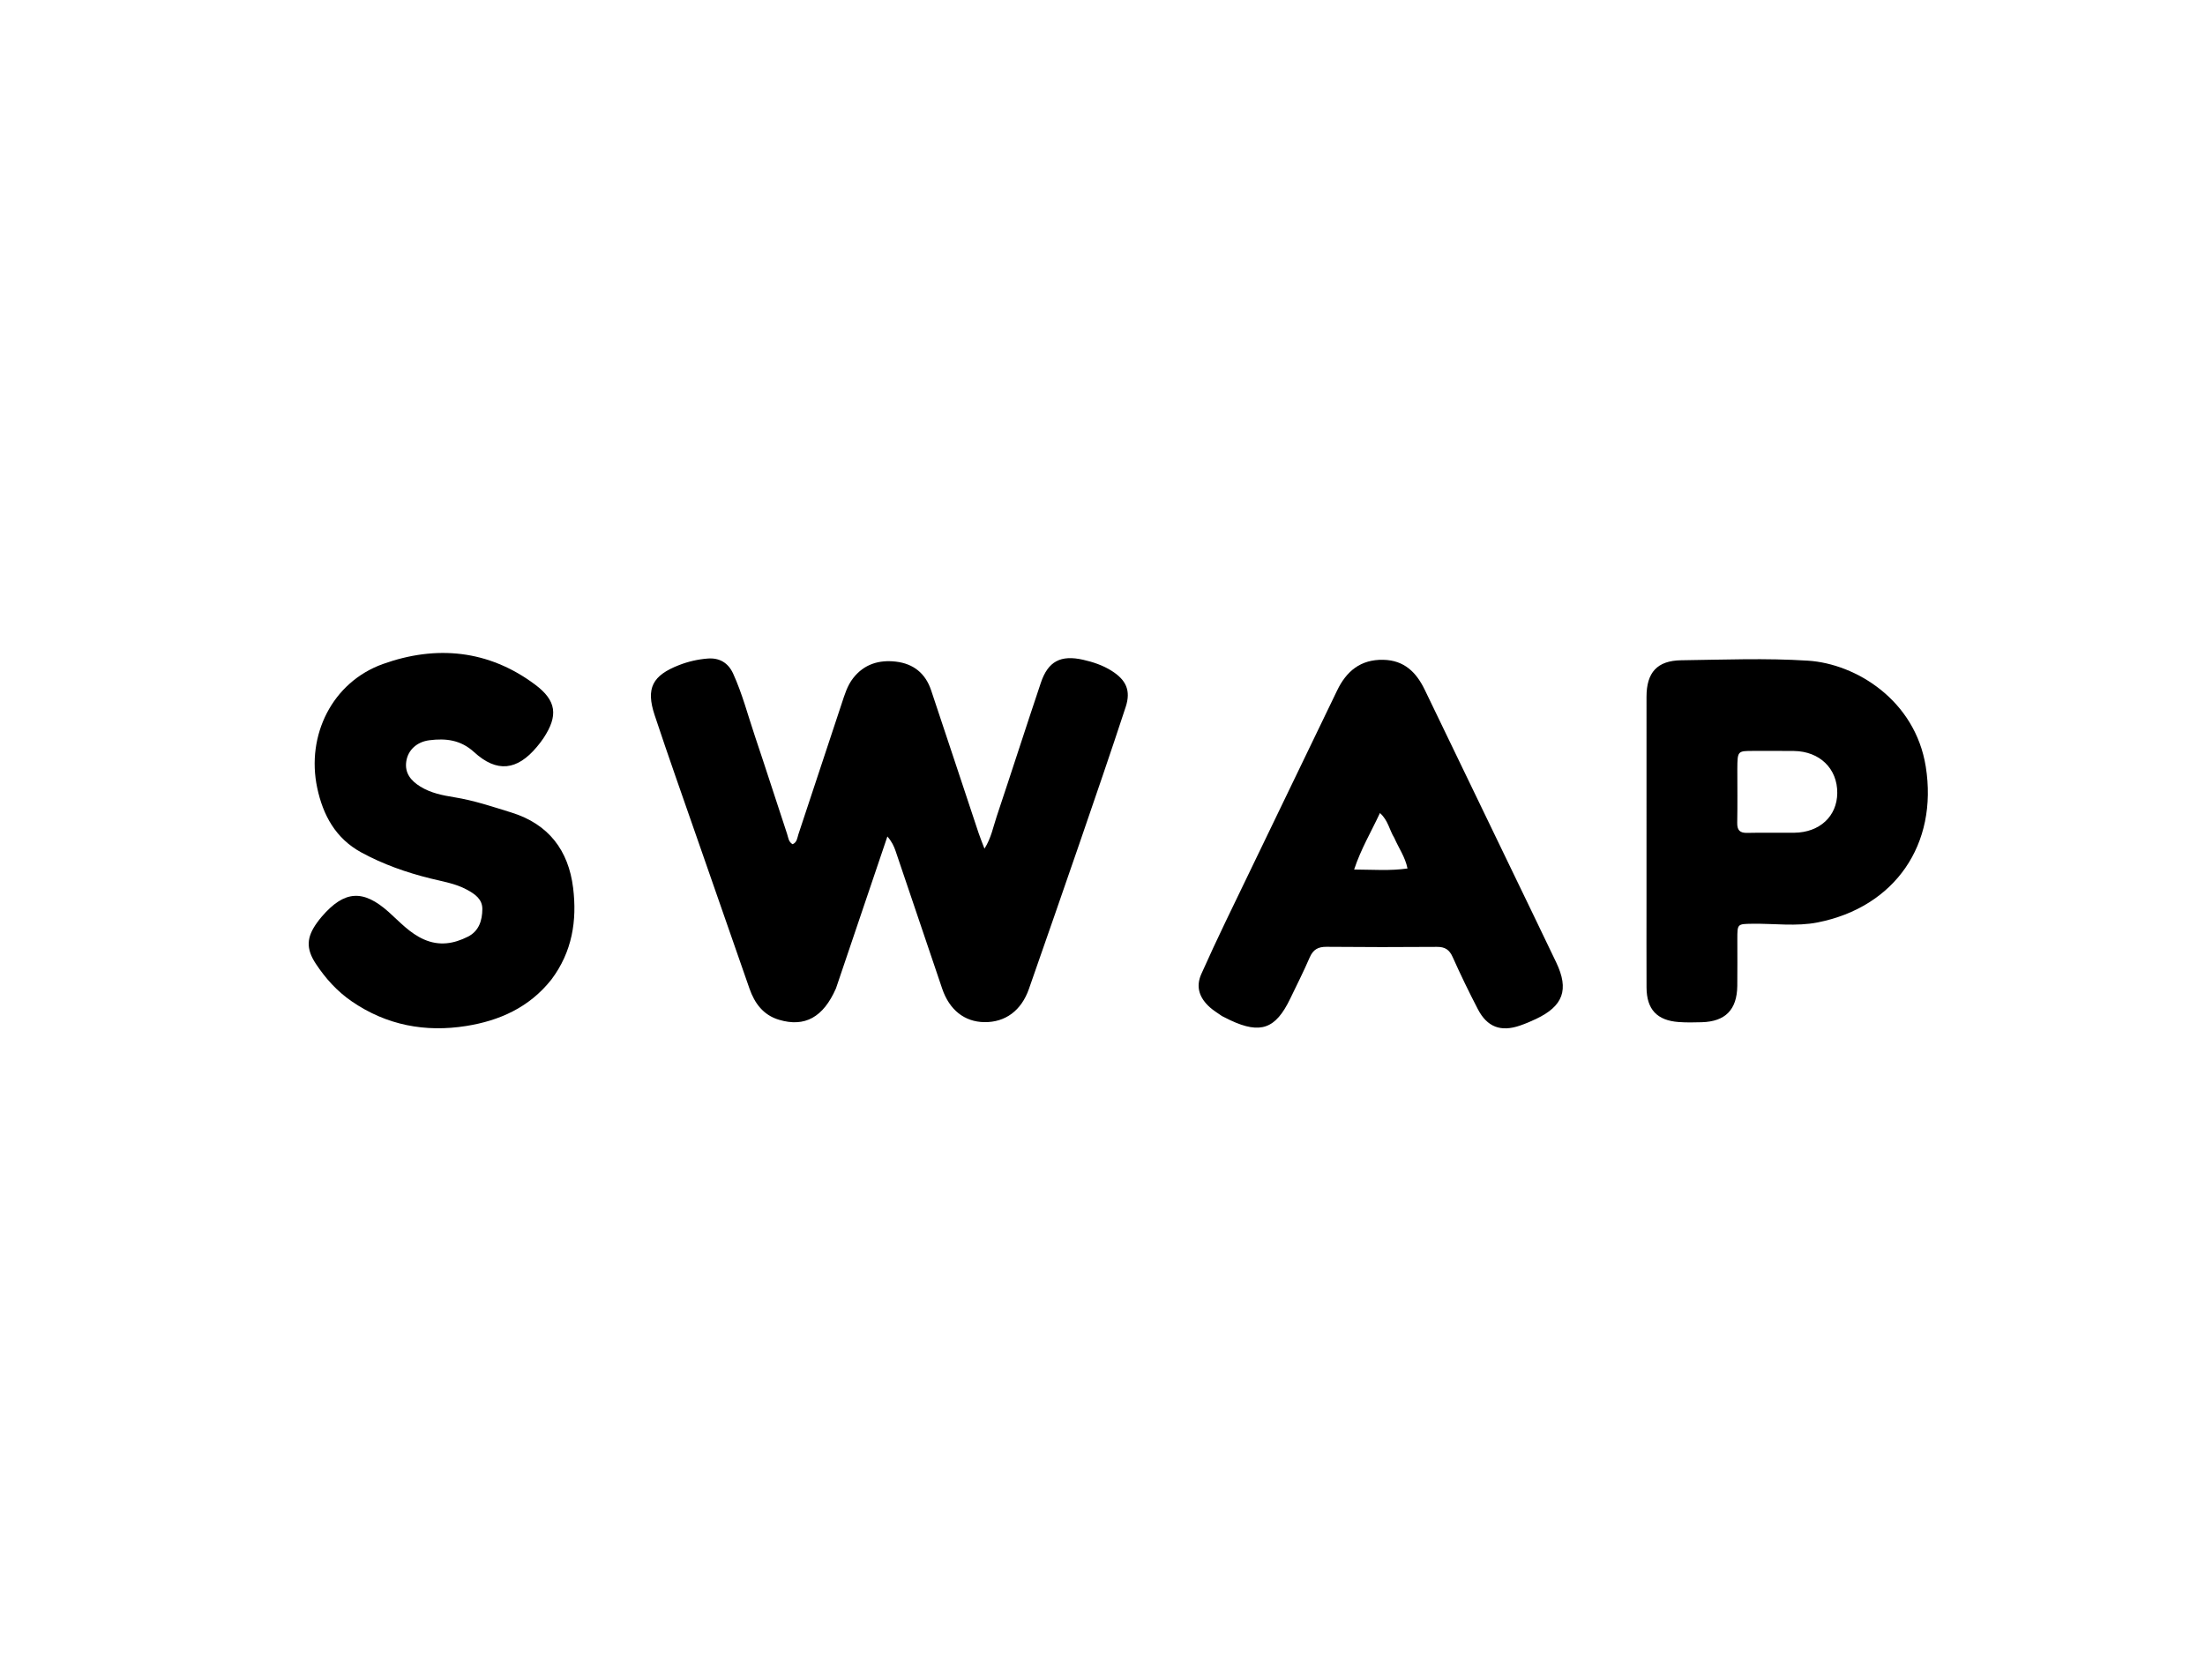 <svg version="1.1" id="Layer_1" xmlns="http://www.w3.org/2000/svg" xmlns:xlink="http://www.w3.org/1999/xlink" x="0px" y="0px"
	 width="100%" viewBox="0 0 1008 768" enable-background="new 0 0 1008 768" xml:space="preserve">
<path fill="#000000" opacity="1" stroke="none" 
	d="
M382.163,451.877 
	C376.365,465.118 367.888,469.776 356.105,466.237 
	C348.958,464.091 344.971,458.749 342.605,451.946 
	C334.625,429 326.603,406.068 318.629,383.119 
	C312.13,364.415 305.497,345.755 299.267,326.962 
	C295.174,314.614 298.266,308.824 310.442,304.076 
	C314.666,302.429 319.067,301.435 323.526,301.086 
	C328.819,300.672 332.875,302.974 335.148,307.968 
	C339.369,317.239 341.913,327.097 345.15,336.71 
	C350.137,351.526 354.89,366.421 359.814,381.258 
	C360.363,382.913 360.451,384.922 362.331,385.973 
	C364.377,385.128 364.426,383.129 364.975,381.471 
	C371.573,361.573 378.128,341.662 384.746,321.771 
	C386.108,317.677 387.294,313.492 390.045,309.996 
	C395.072,303.611 401.861,301.599 409.555,302.496 
	C417.531,303.426 423.062,307.843 425.636,315.534 
	C432.92,337.297 440.109,359.09 447.359,380.864 
	C448.087,383.05 448.977,385.182 450.047,388.016 
	C453.142,383.086 454.04,378.028 455.627,373.289 
	C462.44,352.938 468.982,332.496 475.821,312.153 
	C479.134,302.298 484.926,299.331 495.173,301.65 
	C499.743,302.684 504.153,304.166 508.145,306.681 
	C514.811,310.88 517.059,315.724 514.599,323.222 
	C507.703,344.247 500.496,365.17 493.302,386.096 
	C485.727,408.127 478.046,430.122 470.371,452.118 
	C466.913,462.029 459.58,467.45 450,467.322 
	C440.932,467.201 434.014,461.746 430.714,452.017 
	C423.607,431.058 416.543,410.085 409.429,389.129 
	C408.686,386.941 407.726,384.827 405.662,382.439 
	C397.867,405.462 390.072,428.485 382.163,451.877 
z"/>
<path fill="#000000" opacity="1" stroke="none" 
	d="
M558.617,464.549 
	C556.547,463.095 554.672,461.967 553.074,460.531 
	C548.437,456.366 546.47,451.344 549.166,445.332 
	C552.772,437.288 556.47,429.282 560.292,421.339 
	C577.252,386.091 594.257,350.864 611.276,315.645 
	C615.52,306.862 621.972,301.453 632.335,301.663 
	C641.978,301.859 647.481,307.408 651.35,315.439 
	C663.92,341.53 676.519,367.607 689.102,393.693 
	C696.551,409.134 704.033,424.56 711.419,440.031 
	C717.353,452.461 714.632,459.976 702.155,465.877 
	C699.753,467.013 697.289,468.056 694.776,468.917 
	C686.077,471.898 679.835,469.57 675.596,461.401 
	C671.535,453.574 667.675,445.628 664.081,437.576 
	C662.562,434.171 660.562,432.881 656.868,432.912 
	C640.051,433.05 623.23,433.042 606.412,432.883 
	C602.559,432.846 600.281,434.136 598.729,437.727 
	C595.957,444.14 592.806,450.389 589.766,456.684 
	C583.132,470.419 576.273,472.882 562.523,466.5 
	C561.315,465.939 560.133,465.324 558.617,464.549 
M637.373,383.046 
	C635.156,379.528 634.589,375.015 630.824,371.722 
	C626.817,380.349 622.159,388.096 619.032,397.544 
	C627.674,397.586 635.449,398.217 643.433,397.069 
	C642.353,391.775 639.523,387.965 637.373,383.046 
z"/>
<path fill="#000000" opacity="1" stroke="none" 
	d="
M752.688,411 
	C752.687,379.856 752.676,349.212 752.691,318.568 
	C752.697,307.456 757.556,302.024 768.581,301.874 
	C787.896,301.613 807.279,300.829 826.518,302.062 
	C848.447,303.466 875.5,320.126 880.348,350.491 
	C886.01,385.955 866.353,414.71 830.944,421.73 
	C821.165,423.668 811.011,422.188 801.03,422.343 
	C794.228,422.449 794.22,422.377 794.212,429.276 
	C794.203,436.437 794.287,443.599 794.19,450.759 
	C794.044,461.651 788.74,467.052 777.939,467.362 
	C774.445,467.462 770.932,467.529 767.451,467.278 
	C757.474,466.561 752.746,461.479 752.702,451.47 
	C752.643,438.147 752.688,424.823 752.688,411 
M794.208,351.606 
	C794.209,359.772 794.318,367.939 794.162,376.101 
	C794.096,379.523 795.28,380.883 798.788,380.794 
	C805.949,380.612 813.118,380.8 820.283,380.723 
	C831.86,380.597 839.818,373.174 839.891,362.544 
	C839.966,351.418 831.879,343.519 820.131,343.351 
	C813.967,343.263 807.8,343.329 801.634,343.322 
	C794.276,343.314 794.276,343.312 794.208,351.606 
z"/>
<path fill="#000000" opacity="1" stroke="none" 
	d="
M251.998,447.933 
	C241.875,460.679 228.23,466.674 213.141,469.079 
	C194.47,472.055 176.784,468.789 160.854,457.864 
	C154.122,453.247 148.825,447.357 144.39,440.648 
	C139.813,433.724 140.083,428.497 144.983,421.772 
	C145.669,420.831 146.381,419.903 147.143,419.023 
	C157.464,407.092 165.985,406.508 177.738,417.013 
	C182.808,421.546 187.328,426.657 193.8,429.508 
	C200.845,432.611 207.421,431.512 213.89,428.254 
	C218.994,425.683 220.449,420.799 220.5,415.66 
	C220.544,411.14 217.188,408.788 213.471,406.775 
	C208.234,403.938 202.47,403.041 196.83,401.645 
	C185.801,398.916 175.144,395.174 165.154,389.722 
	C153.442,383.33 147.673,372.754 145.01,360.2 
	C139.918,336.193 151.875,311.876 175.083,303.572 
	C199.343,294.892 223.292,297.045 244.645,313.019 
	C254.44,320.347 255.253,327.199 248.459,337.476 
	C247.543,338.861 246.507,340.174 245.442,341.45 
	C236.39,352.29 227.14,353.386 216.715,343.853 
	C210.566,338.229 203.77,337.5 196.323,338.435 
	C190.527,339.163 186.445,342.963 185.711,348.206 
	C184.972,353.486 187.852,356.956 192.128,359.607 
	C196.928,362.582 202.297,363.639 207.727,364.514 
	C216.633,365.95 225.139,368.807 233.724,371.465 
	C250.83,376.76 259.885,388.817 261.997,405.927 
	C263.834,420.81 261.63,435.187 251.998,447.933 
z"/>
</svg>